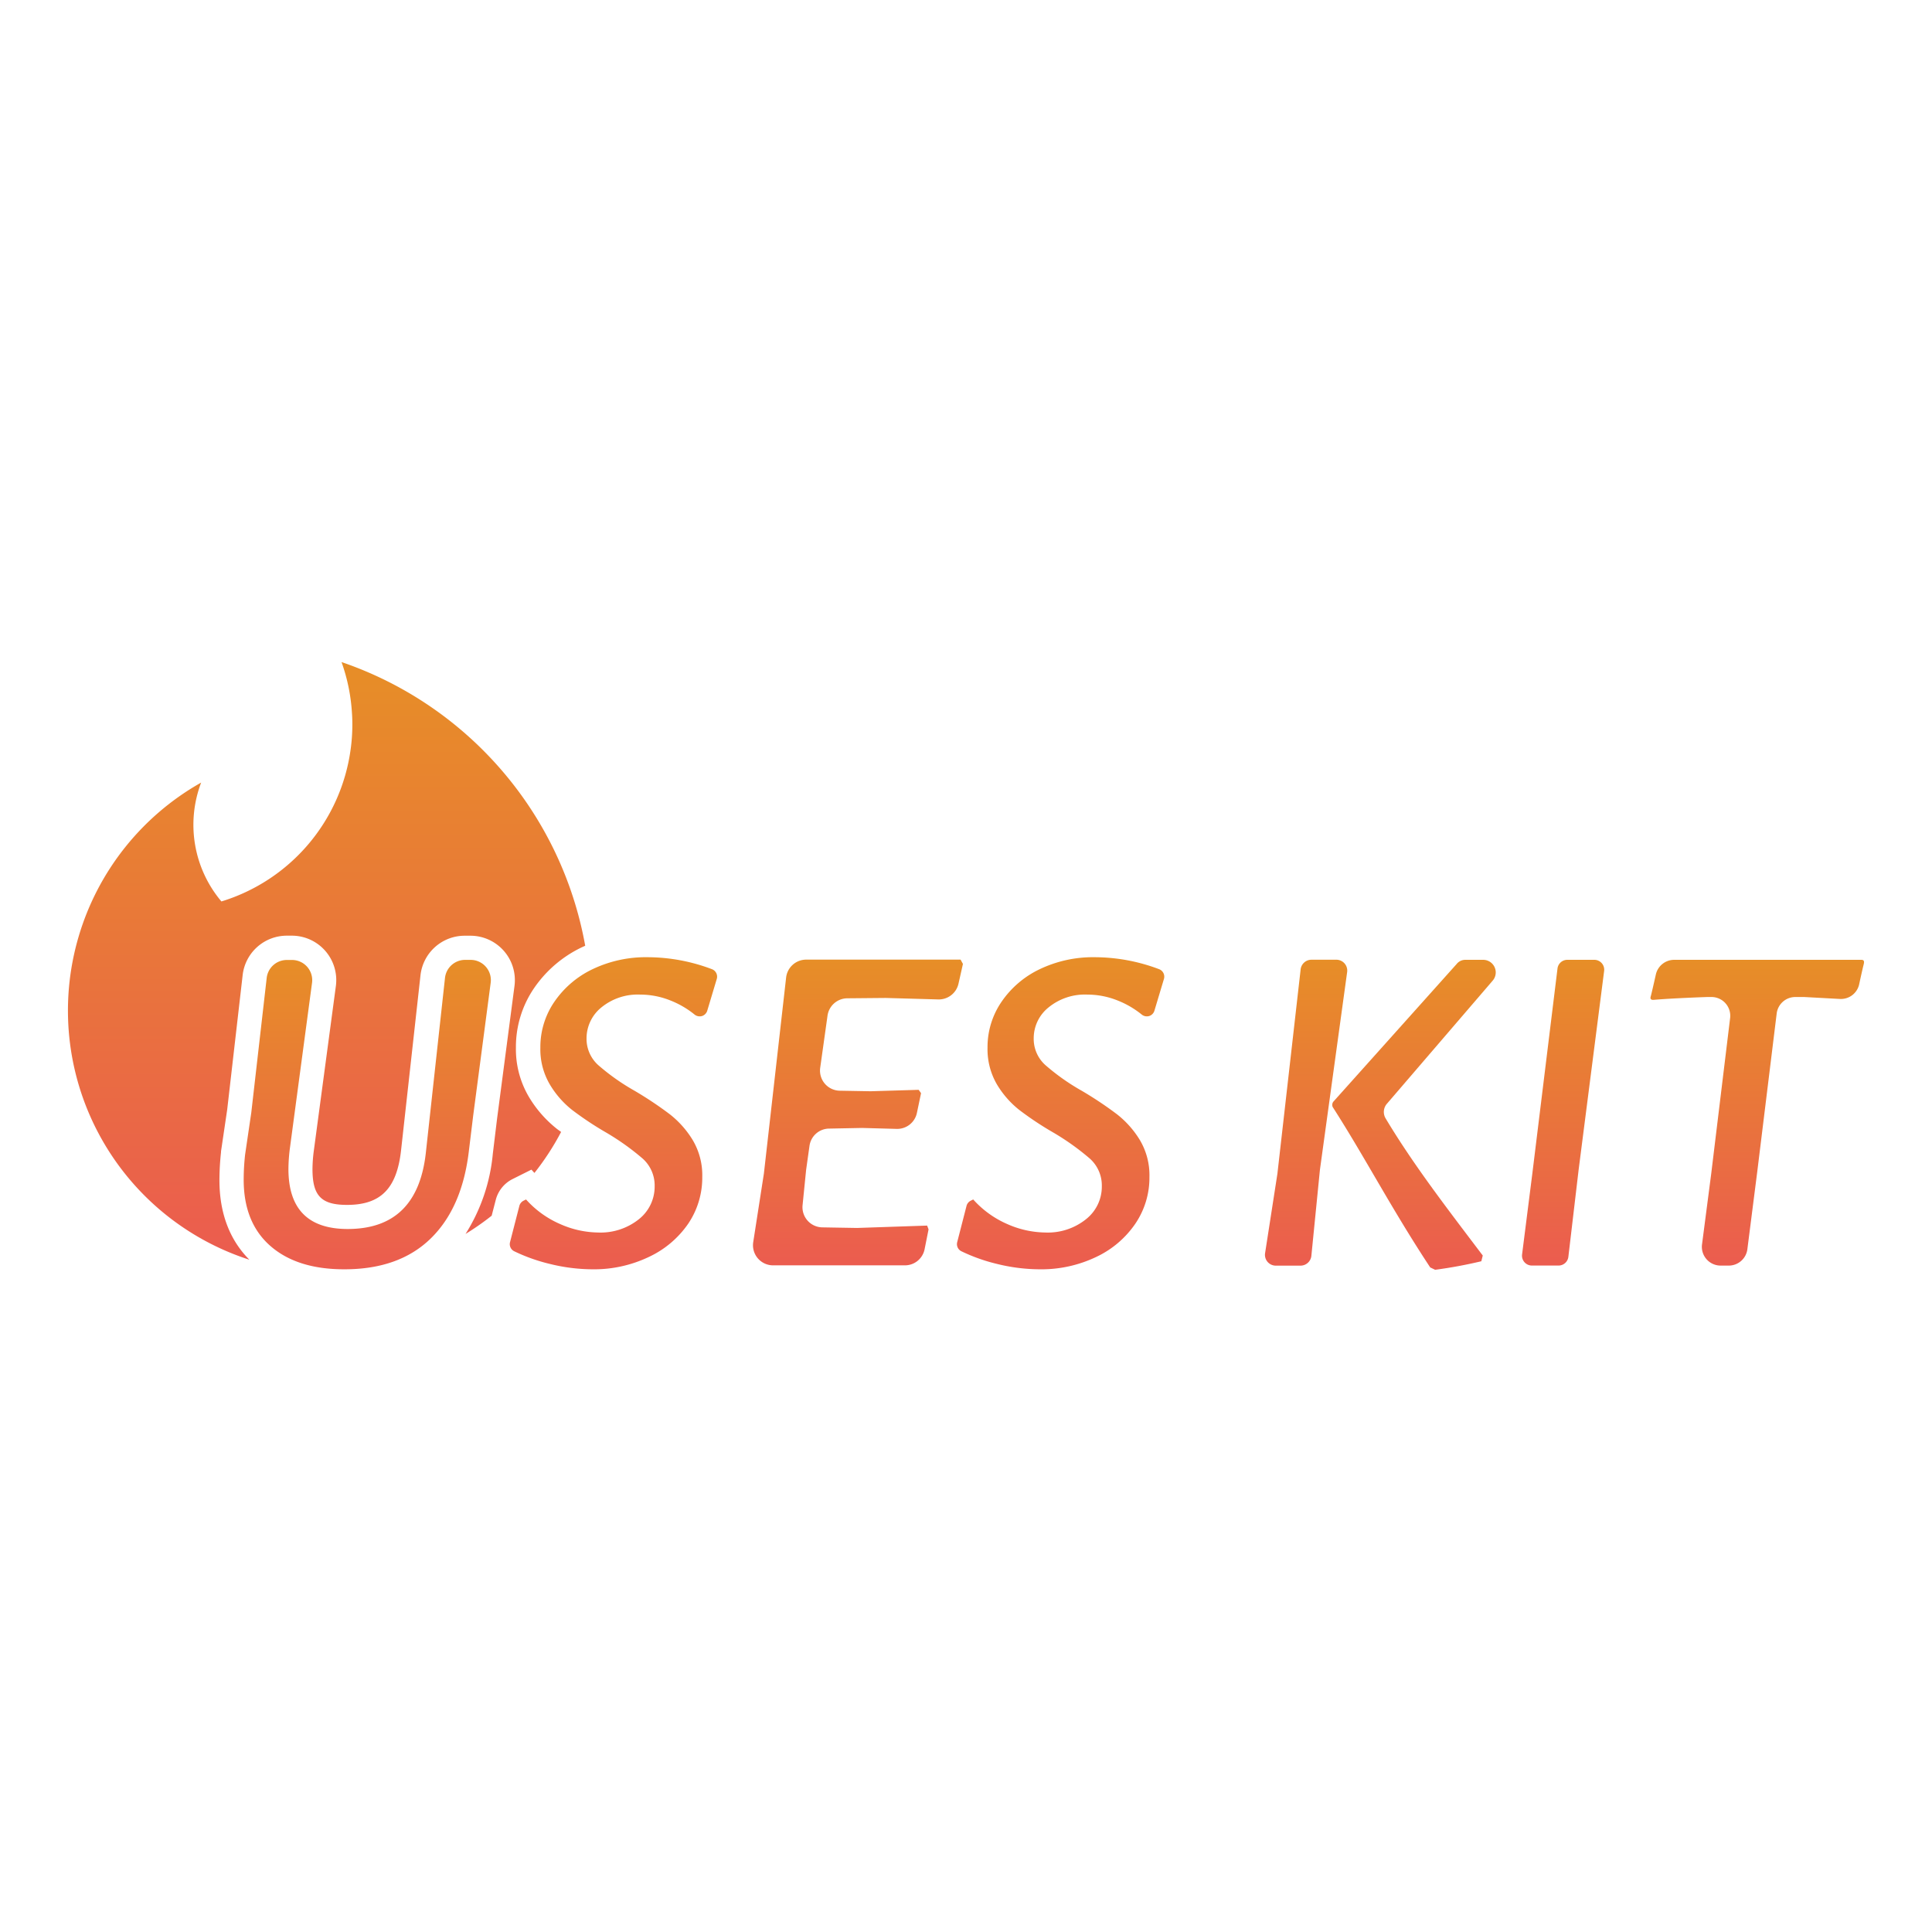 <svg xmlns="http://www.w3.org/2000/svg" xmlns:xlink="http://www.w3.org/1999/xlink" viewBox="0 0 391.18 391.18"><defs><style>.cls-1{fill:url(#未命名的渐变_11);}.cls-2{fill:url(#未命名的渐变_11-2);}.cls-3{fill:url(#未命名的渐变_11-3);}.cls-4{fill:url(#未命名的渐变_11-4);}.cls-5{fill:url(#未命名的渐变_11-5);}.cls-6{fill:url(#未命名的渐变_11-6);}.cls-7{fill:url(#未命名的渐变_11-7);}.cls-8{fill:url(#未命名的渐变_11-8);}.cls-9{fill:none;}</style><linearGradient id="未命名的渐变_11" x1="66.15" y1="134.07" x2="66.15" y2="255.08" gradientUnits="userSpaceOnUse"><stop offset="0" stop-color="#e78e27"/><stop offset="1" stop-color="#eb5c4f"/></linearGradient><linearGradient id="未命名的渐变_11-2" x1="74.36" y1="194.34" x2="74.36" y2="257.02" xlink:href="#未命名的渐变_11"/><linearGradient id="未命名的渐变_11-3" x1="124.21" y1="193.76" x2="124.21" y2="257.02" xlink:href="#未命名的渐变_11"/><linearGradient id="未命名的渐变_11-4" x1="173.67" y1="194.34" x2="173.67" y2="256.24" xlink:href="#未命名的渐变_11"/><linearGradient id="未命名的渐变_11-5" x1="214.75" y1="193.76" x2="214.75" y2="257.02" xlink:href="#未命名的渐变_11"/><linearGradient id="未命名的渐变_11-6" x1="279.49" y1="194.34" x2="279.49" y2="257.11" xlink:href="#未命名的渐变_11"/><linearGradient id="未命名的渐变_11-7" x1="316.48" y1="194.34" x2="316.48" y2="256.24" xlink:href="#未命名的渐变_11"/><linearGradient id="未命名的渐变_11-8" x1="355.79" y1="194.34" x2="355.79" y2="256.24" xlink:href="#未命名的渐变_11"/></defs><g id="图层_2" data-name="图层 2"><g id="图层_1-2" data-name="图层 1"><path class="cls-1" d="M44.43,238.94a53.63,53.63,0,0,1,.32-5.64l0-.17L46,224.68l3.13-27.23a9,9,0,0,1,9-8h1A9,9,0,0,1,68,199.68l-4.49,33.54a29.39,29.39,0,0,0-.24,3.5c0,5.41,1.78,7.24,7,7.24,6.79,0,10.06-3.28,10.93-11l3.94-35.5a9,9,0,0,1,9-8h1.11a9,9,0,0,1,8.92,10.18l-3.53,26.9-.86,7.09a36.66,36.66,0,0,1-5.52,16.21,52.62,52.62,0,0,0,5.29-3.69l.83-3.21a6.54,6.54,0,0,1,3.4-4.21l3.82-1.91.61.67a53.22,53.22,0,0,0,5.4-8.3c-.29-.21-.59-.42-.86-.63a23.71,23.71,0,0,1-5.71-6.55,19,19,0,0,1-2.58-9.9,21.1,21.1,0,0,1,3.69-12.06,24.5,24.5,0,0,1,9.66-8.25l.68-.31a74.61,74.61,0,0,0-49.34-57.44,37.07,37.07,0,0,1,2.11,10.3c.06.78.08,1.56.08,2.35a36.23,36.23,0,0,1-.36,5.13,37.48,37.48,0,0,1-26.15,30.69,24.07,24.07,0,0,1-4.1-24.07,53,53,0,0,0,9.76,96.61C46.5,251.05,44.43,245.64,44.43,238.94Z"/><path class="cls-2" d="M95.81,225.87,94.94,233q-1.35,11.56-7.76,17.79T69.68,257q-9.54,0-14.94-4.73t-5.4-13.4a46.22,46.22,0,0,1,.29-5.11l1.25-8.49L54,198a4.1,4.1,0,0,1,4.07-3.63h1A4.09,4.09,0,0,1,63.18,199l-4.49,33.54a34.54,34.54,0,0,0-.29,4.15q0,12.15,12,12.15,14.07,0,15.81-15.33L90.1,198a4.1,4.1,0,0,1,4.08-3.65h1.11A4.1,4.1,0,0,1,99.35,199Z"/><path class="cls-3" d="M145.14,198.17l-1.94,6.47a1.62,1.62,0,0,1-1,1.06h0a1.65,1.65,0,0,1-1.57-.28,18.44,18.44,0,0,0-4.84-2.83,16.4,16.4,0,0,0-6.13-1.21,11.63,11.63,0,0,0-7.9,2.6,8.06,8.06,0,0,0-3,6.27,7.15,7.15,0,0,0,2.36,5.4,44.2,44.2,0,0,0,7.38,5.21,74.42,74.42,0,0,1,7.08,4.72,19.45,19.45,0,0,1,4.68,5.26,13.94,13.94,0,0,1,1.93,7.47,16.65,16.65,0,0,1-2.84,9.45,19.84,19.84,0,0,1-8,6.75A25.72,25.72,0,0,1,119.92,257a36.44,36.44,0,0,1-8.68-1.11,35.43,35.43,0,0,1-7.14-2.55,1.6,1.6,0,0,1-.83-1.84l1.9-7.39a1.65,1.65,0,0,1,.84-1l.5-.25a19.85,19.85,0,0,0,6.95,5,19.42,19.42,0,0,0,7.61,1.69,12.41,12.41,0,0,0,8.3-2.7,8.41,8.41,0,0,0,3.18-6.66,7.29,7.29,0,0,0-2.41-5.59,50.42,50.42,0,0,0-7.43-5.3,65.55,65.55,0,0,1-6.89-4.58,18.81,18.81,0,0,1-4.53-5.21,14,14,0,0,1-1.88-7.38,16.17,16.17,0,0,1,2.84-9.3,19.56,19.56,0,0,1,7.76-6.61,25,25,0,0,1,11.09-2.41,37,37,0,0,1,13.09,2.44A1.62,1.62,0,0,1,145.14,198.17Z"/><path class="cls-4" d="M167.54,205.73l-1.47,10.47a4.07,4.07,0,0,0,4,4.64l6.2.11,9.74-.29.48.68-.84,4a4.07,4.07,0,0,1-4.1,3.23l-7-.19-6.65.13a4.05,4.05,0,0,0-4,3.51l-.68,4.84-.72,7.17a4.08,4.08,0,0,0,4,4.48l7.05.12,14.17-.48.29.77-.8,4a4.06,4.06,0,0,1-4,3.28h-26.7a4.07,4.07,0,0,1-4-4.7l2.16-13.9,4.5-39.68a4.09,4.09,0,0,1,4.05-3.62h31.27l.48.87-.9,4a4.09,4.09,0,0,1-4.09,3.19l-10.63-.3-7.77.07A4.08,4.08,0,0,0,167.54,205.73Z"/><path class="cls-5" d="M235.68,198.17l-1.94,6.47a1.62,1.62,0,0,1-1,1.06h0a1.65,1.65,0,0,1-1.57-.28,18.44,18.44,0,0,0-4.84-2.83,16.4,16.4,0,0,0-6.13-1.21,11.63,11.63,0,0,0-7.9,2.6,8,8,0,0,0-3,6.27,7.11,7.11,0,0,0,2.36,5.4,44.2,44.2,0,0,0,7.38,5.21,74.42,74.42,0,0,1,7.08,4.72,19.45,19.45,0,0,1,4.68,5.26,13.94,13.94,0,0,1,1.93,7.47,16.58,16.58,0,0,1-2.85,9.45,19.74,19.74,0,0,1-7.95,6.75A25.72,25.72,0,0,1,210.46,257a36.44,36.44,0,0,1-8.68-1.11,35.43,35.43,0,0,1-7.14-2.55,1.6,1.6,0,0,1-.83-1.84l1.9-7.39a1.65,1.65,0,0,1,.84-1l.5-.25a19.91,19.91,0,0,0,6.94,5,19.5,19.5,0,0,0,7.62,1.69,12.36,12.36,0,0,0,8.29-2.7,8.39,8.39,0,0,0,3.19-6.66,7.29,7.29,0,0,0-2.41-5.59,50.42,50.42,0,0,0-7.43-5.3,64.51,64.51,0,0,1-6.89-4.58,19,19,0,0,1-4.54-5.21,14.1,14.1,0,0,1-1.87-7.38,16.17,16.17,0,0,1,2.84-9.3,19.5,19.5,0,0,1,7.76-6.61,25,25,0,0,1,11.09-2.41,37,37,0,0,1,13.09,2.44A1.62,1.62,0,0,1,235.68,198.17Z"/><path class="cls-6" d="M267.25,236.86l-1.73,17.4a2.21,2.21,0,0,1-2.2,2h-5a2.19,2.19,0,0,1-2.17-2.54l2.49-16.06,4.7-41.34a2.21,2.21,0,0,1,2.19-2h5.05a2.2,2.2,0,0,1,2.18,2.51Zm27.68-41.67a2.23,2.23,0,0,1,1.74-.85h3.62a2.55,2.55,0,0,1,1.9,4.26l-21.34,24.84a2.53,2.53,0,0,0-.3,3c5.52,9.22,12.08,17.75,19.67,27.77l-.29,1.16a92.63,92.63,0,0,1-9.35,1.73l-1-.48c-7.85-11.89-13.21-22.31-19.74-32.47a1.09,1.09,0,0,1,.11-1.07"/><path class="cls-7" d="M319.63,236.86l-2.07,17.56a2,2,0,0,1-2,1.82h-5.37a2,2,0,0,1-2-2.31l2.07-16.33,5.09-41.47a2,2,0,0,1,2-1.79h5.44a2,2,0,0,1,2,2.29Z"/><path class="cls-8" d="M377.36,195.21c-.31,1.22-.93,4.1-.93,4.1a3.78,3.78,0,0,1-3.91,2.95l-7.21-.39h-1.8a3.8,3.8,0,0,0-3.77,3.28l-3.93,32-2,15.68a3.8,3.8,0,0,1-3.78,3.42h-1.65a3.8,3.8,0,0,1-3.75-4.4l1.84-14.15,3.84-31.62a3.8,3.8,0,0,0-3.77-4.21h-.89s-6.67.22-10.79.57c-.95.08-.65-.61-.58-.87.31-1.22,1-4.32,1-4.32a3.81,3.81,0,0,1,3.7-2.91h37.89C377.33,194.34,377.52,194.55,377.36,195.21Z"/><rect class="cls-9" width="391.18" height="391.18"/><circle class="cls-9" cx="195.59" cy="195.59" r="195.59"/></g></g></svg>